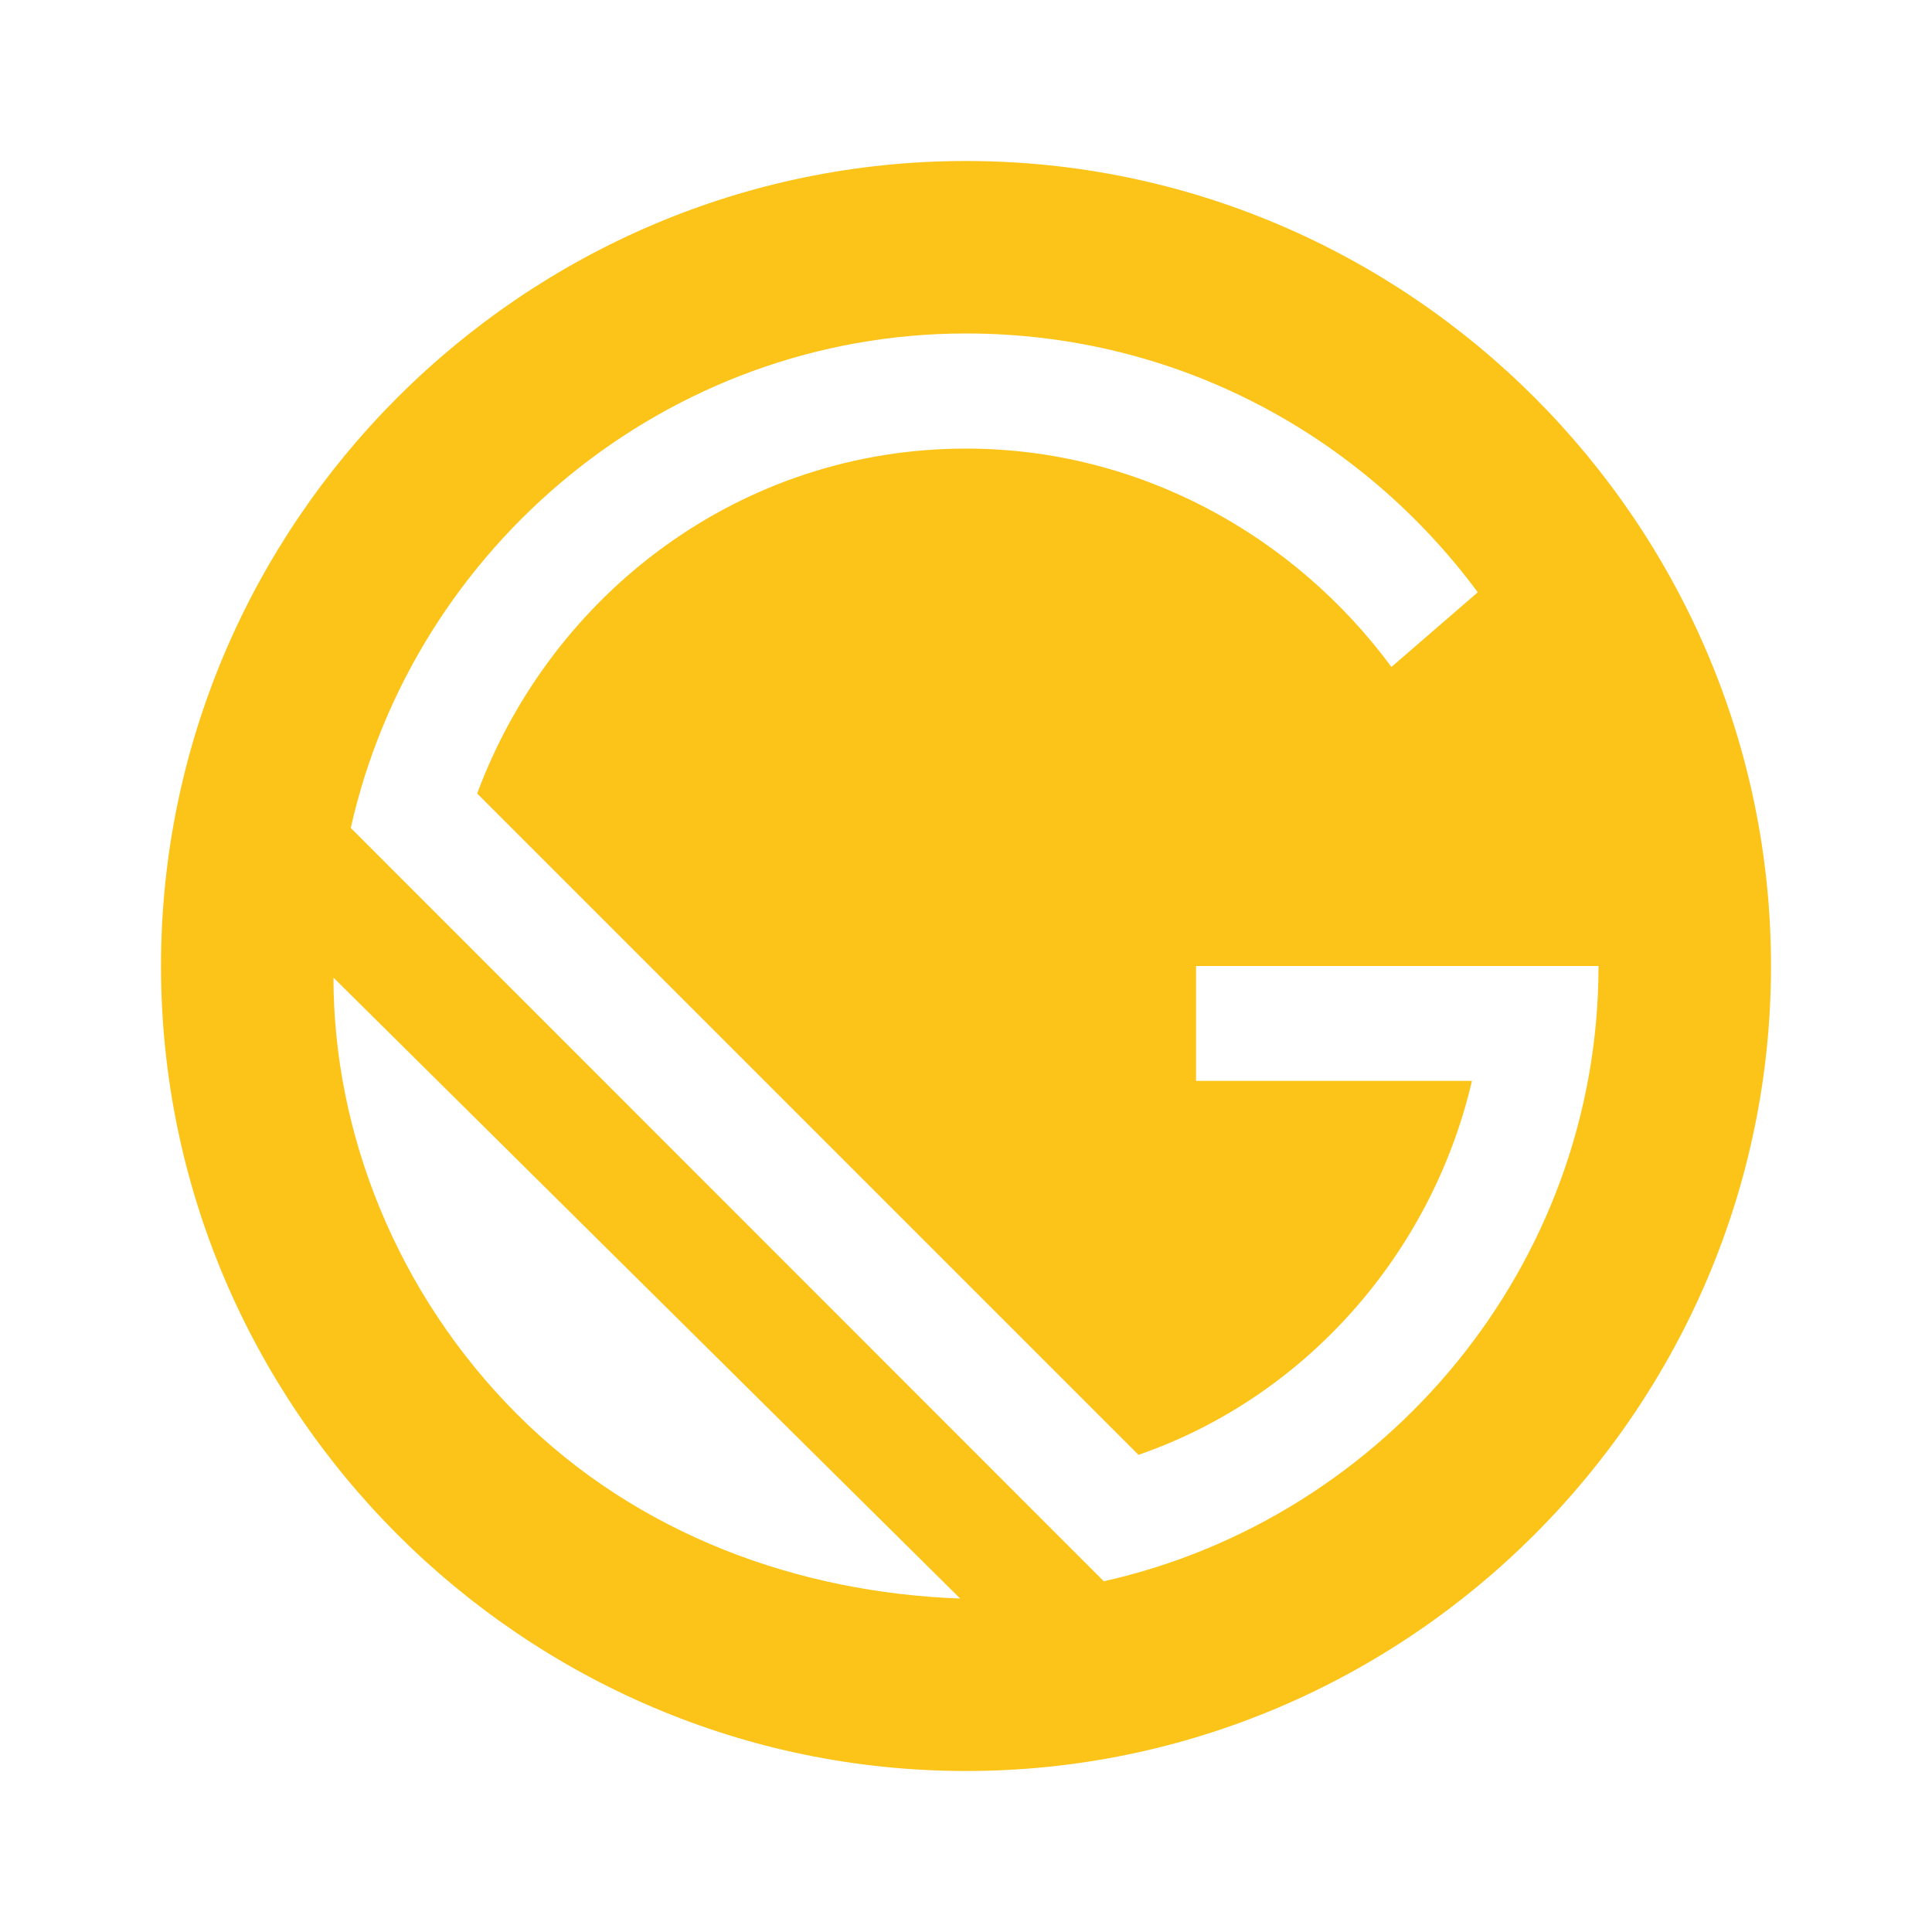 <?xml version="1.0" encoding="UTF-8"?>
<svg xmlns="http://www.w3.org/2000/svg" xmlns:xlink="http://www.w3.org/1999/xlink" viewBox="0 0 48 48" width="48px" height="48px">
<g id="surface120898323">
<path style=" stroke:none;fill-rule:nonzero;fill:rgb(98.824%,76.863%,9.804%);fill-opacity:1;" d="M 24 4 C 13 4 4 13 4 24 C 4 35 13 44 24 44 C 35 44 44 35 44 24 C 44 13 35 4 24 4 Z M 12.855 35.145 C 9.855 32.145 8.285 28.145 8.285 24.289 L 23.855 39.715 C 19.855 39.57 15.855 38.145 12.855 35.145 Z M 27.426 39.289 L 8.715 20.57 C 10.285 13.57 16.57 8.285 24 8.285 C 29.285 8.285 33.855 10.855 36.715 14.715 L 34.57 16.57 C 32.145 13.285 28.285 11.145 24 11.145 C 18.43 11.145 13.715 14.715 11.855 19.715 L 28.285 36.145 C 32.43 34.715 35.57 31.145 36.57 26.855 L 29.715 26.855 L 29.715 24 L 39.715 24 C 39.715 31.43 34.43 37.715 27.43 39.285 Z M 27.426 39.289 "/>
</g>
</svg>
